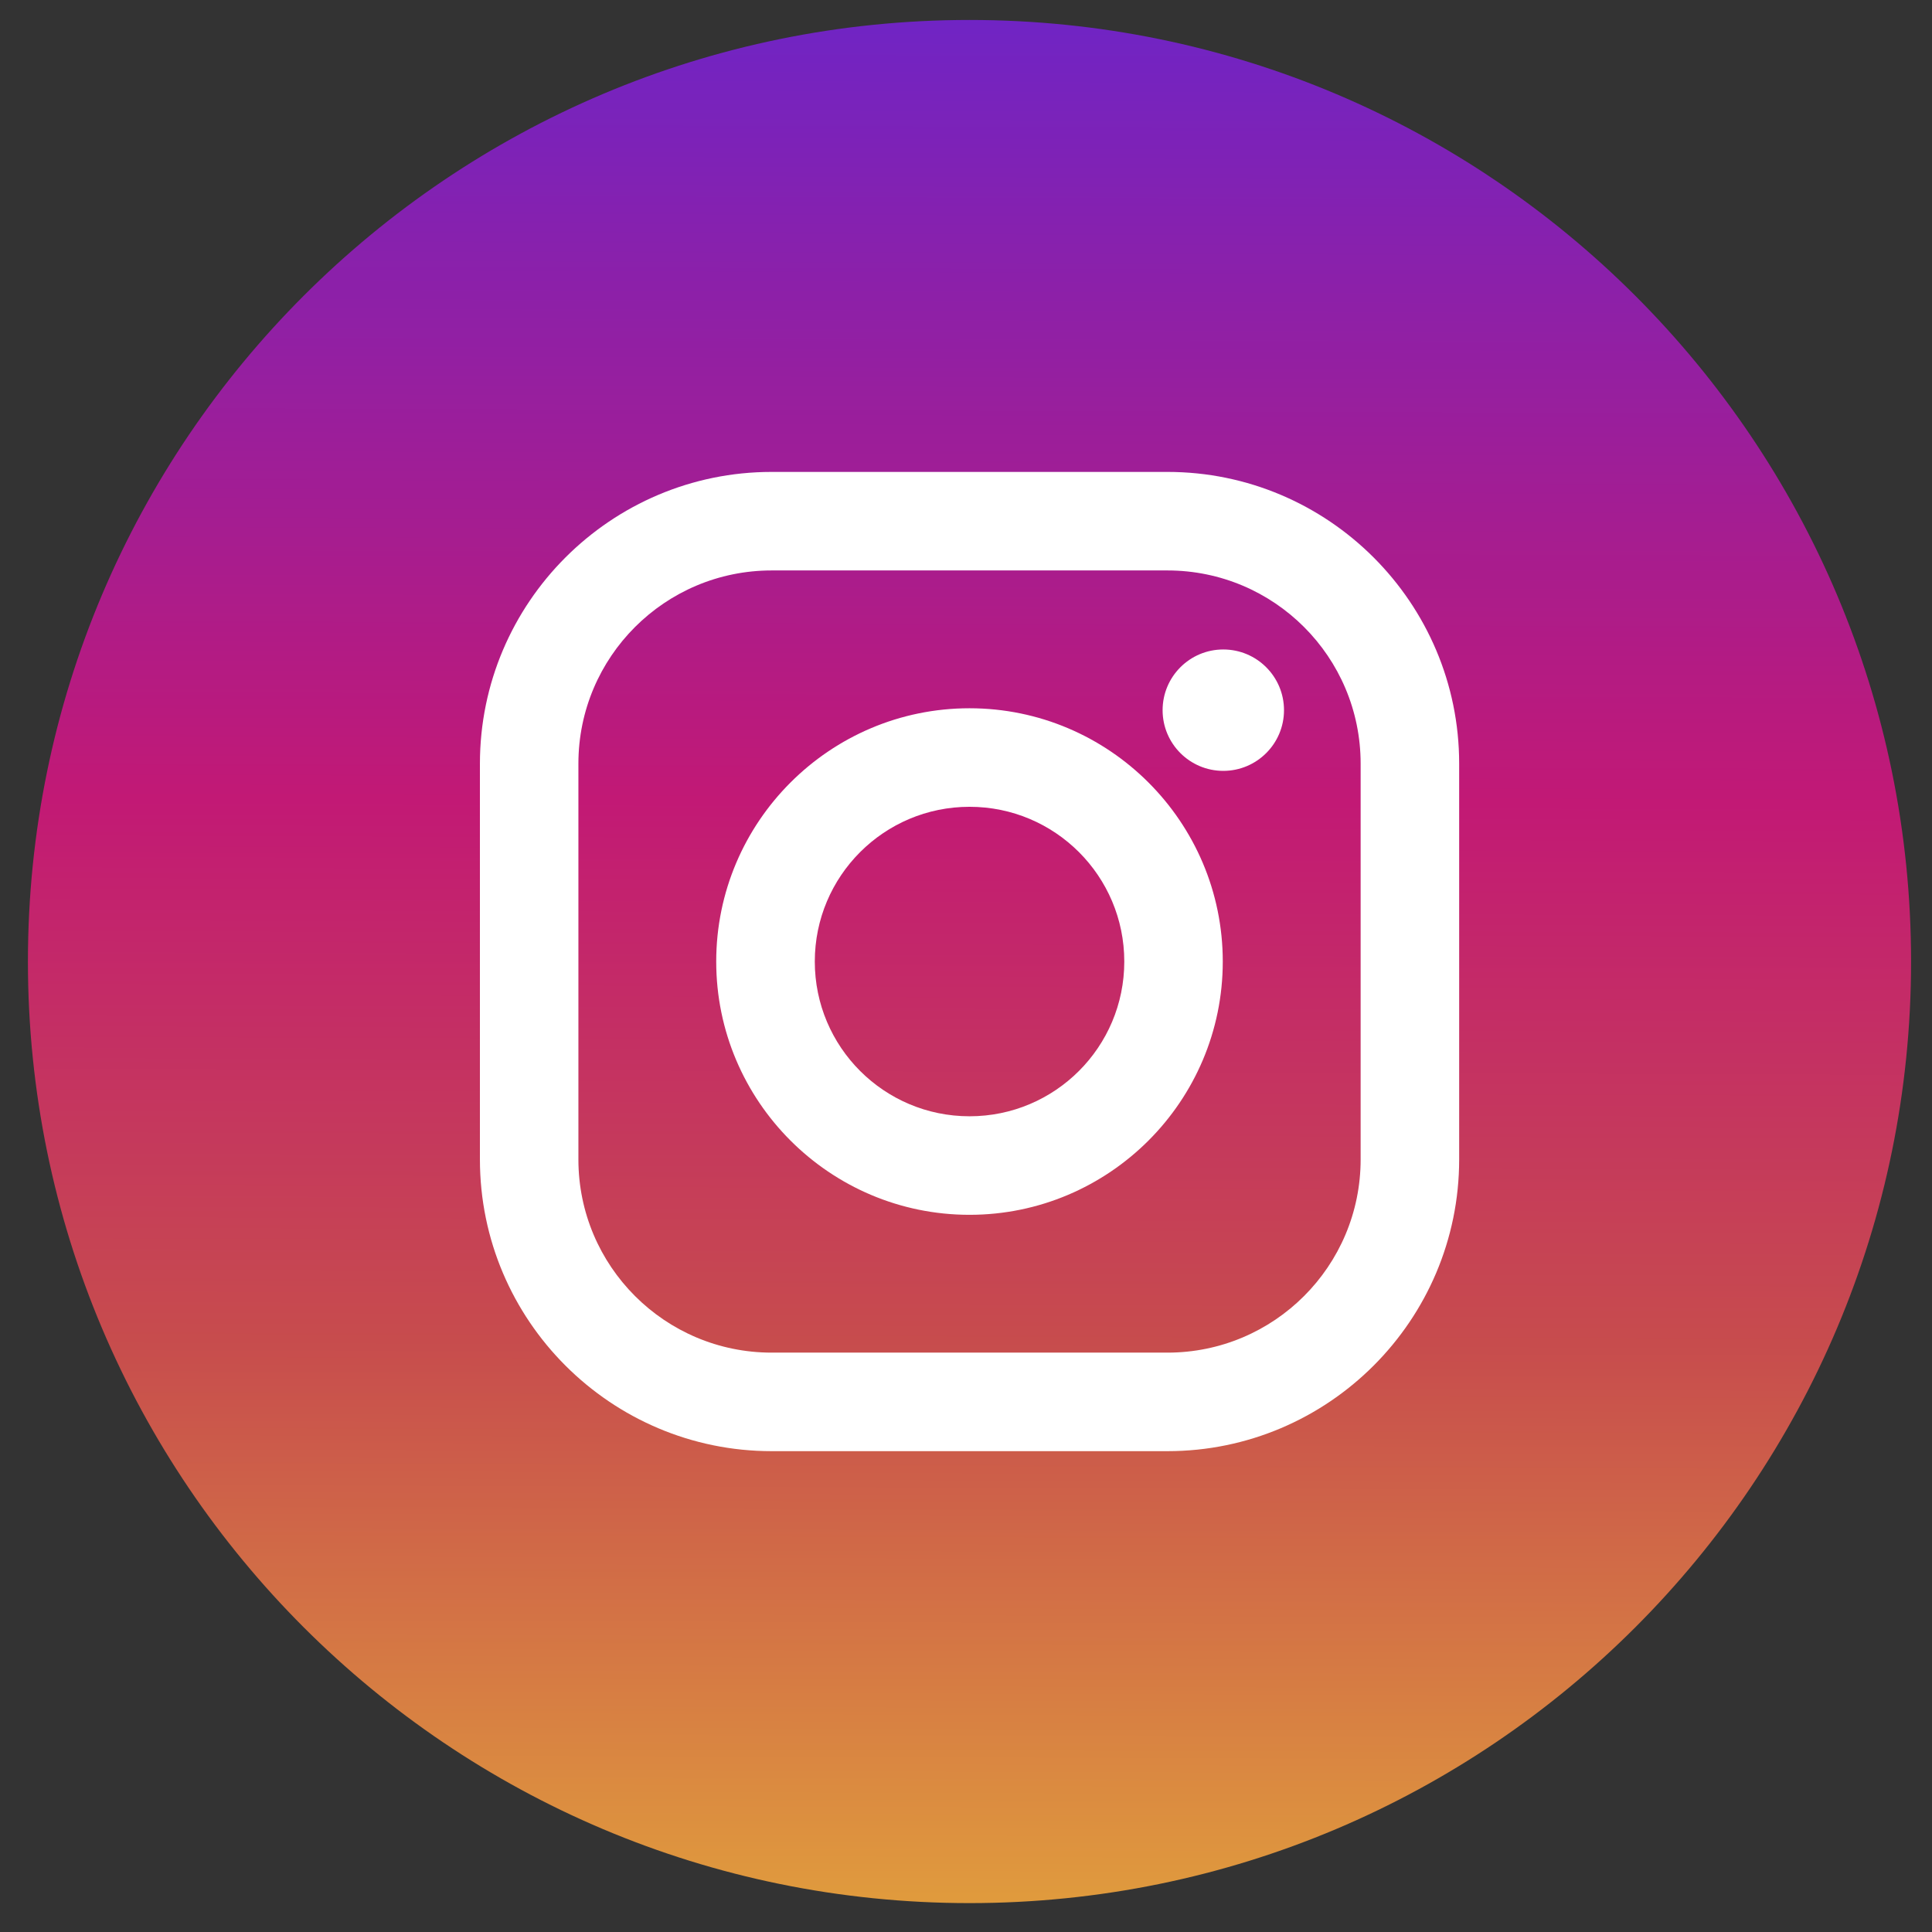 <svg width="42" height="42" viewBox="0 0 42 42" fill="none" xmlns="http://www.w3.org/2000/svg">
<rect x="0" y="0" width="42" height="42" fill="#333333" stroke="none"/>
<path fill-rule="evenodd" clip-rule="evenodd" d="M21.076 41.372C32.381 41.372 41.545 32.208 41.545 20.903C41.545 9.598 32.381 0.434 21.076 0.434C9.772 0.434 0.607 9.598 0.607 20.903C0.607 32.208 9.772 41.372 21.076 41.372Z" fill="url(#paint0_linear)"/>
<path fill-rule="evenodd" clip-rule="evenodd" d="M25.379 10.259H16.775C13.278 10.259 10.433 13.104 10.433 16.601V25.205C10.433 28.702 13.278 31.547 16.775 31.547H25.379C28.876 31.547 31.721 28.702 31.721 25.205V16.601C31.721 13.104 28.876 10.259 25.379 10.259ZM29.579 25.205C29.579 27.525 27.699 29.405 25.379 29.405H16.775C14.455 29.405 12.574 27.525 12.574 25.205V16.601C12.574 14.281 14.455 12.401 16.775 12.401H25.379C27.699 12.401 29.579 14.281 29.579 16.601V25.205ZM15.57 20.903C15.57 17.867 18.04 15.397 21.076 15.397C24.112 15.397 26.582 17.867 26.582 20.903C26.582 23.939 24.112 26.409 21.076 26.409C18.04 26.409 15.57 23.939 15.57 20.903ZM21.077 24.267C19.219 24.267 17.713 22.761 17.713 20.903C17.713 19.045 19.219 17.539 21.077 17.539C22.935 17.539 24.441 19.045 24.441 20.903C24.441 22.761 22.935 24.267 21.077 24.267ZM27.913 15.439C27.913 16.167 27.322 16.758 26.593 16.758C25.865 16.758 25.274 16.167 25.274 15.439C25.274 14.71 25.865 14.119 26.593 14.119C27.322 14.119 27.913 14.71 27.913 15.439Z" fill="white"/>
<defs>
<linearGradient id="paint0_linear" x1="0.744" y1="0.366" x2="0.607" y2="41.304" gradientUnits="userSpaceOnUse">
<stop stop-color="#7024C4"/>
<stop offset="0.415" stop-color="#C21975"/>
<stop offset="0.702" stop-color="#C74C4D"/>
<stop offset="1" stop-color="#E09B3D"/>
</linearGradient>
</defs>
</svg>
